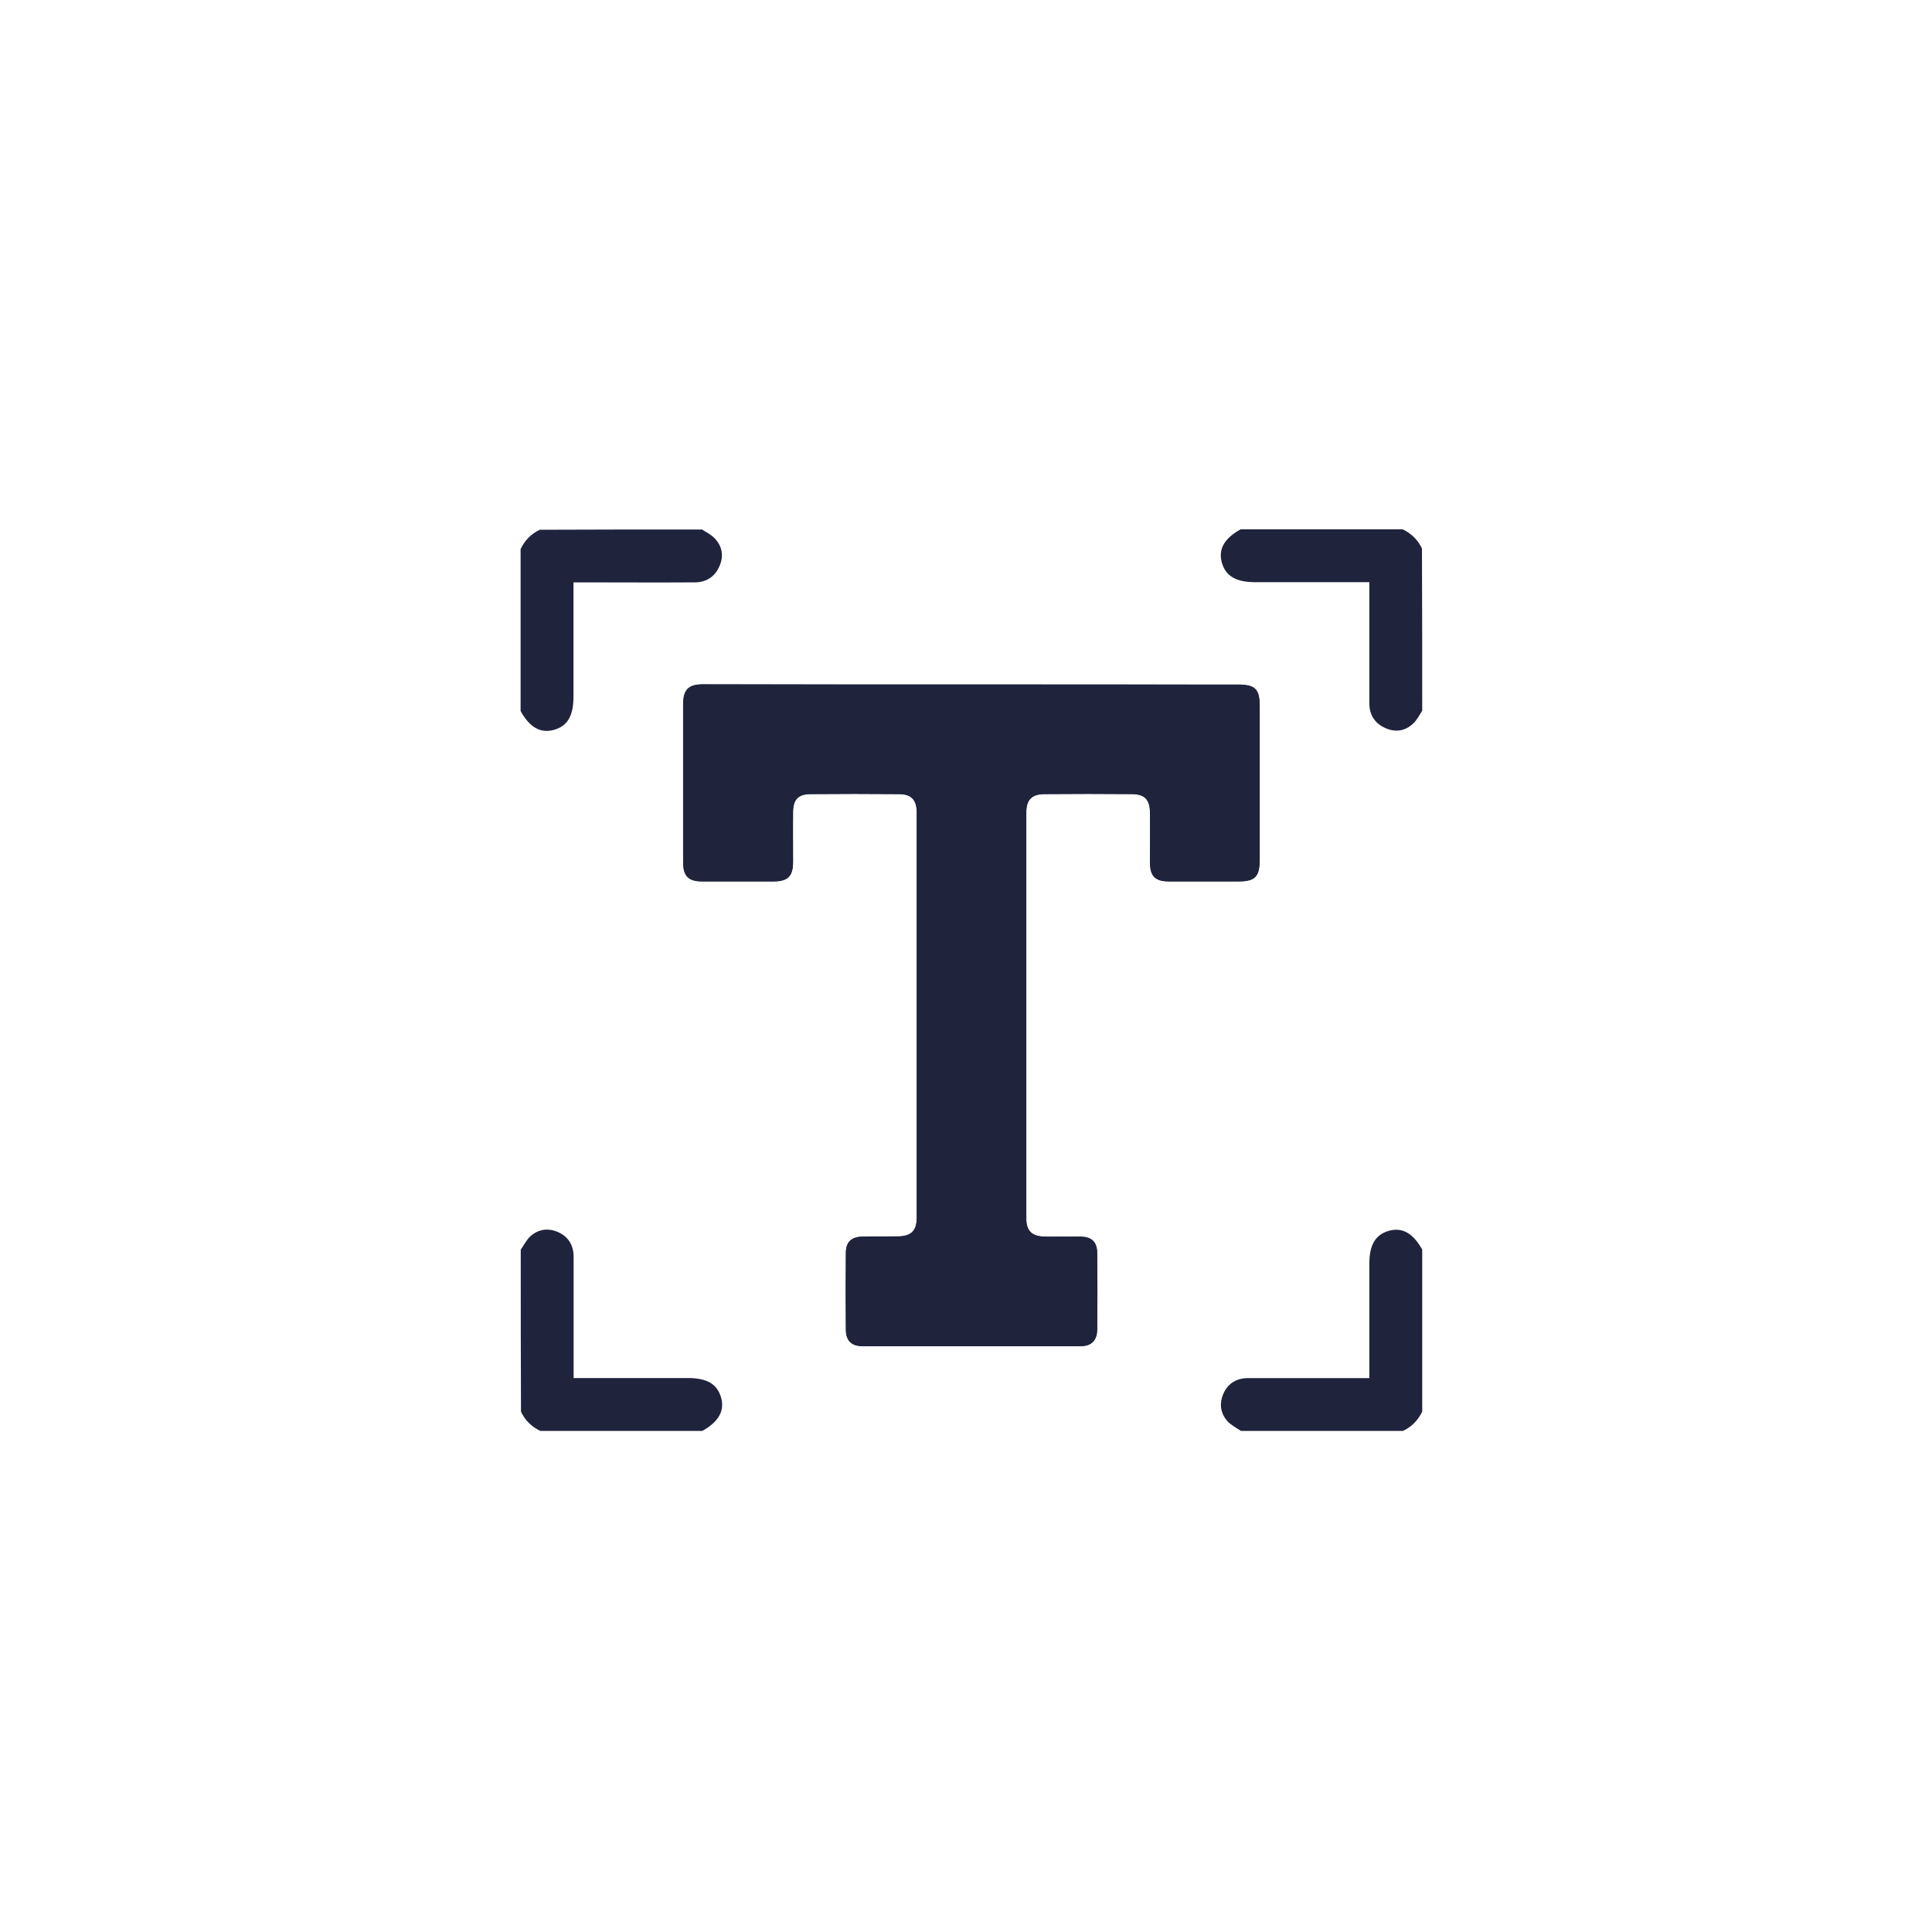 <svg xmlns="http://www.w3.org/2000/svg" width="30" height="30" viewBox="0 0 30 30">
  <g>
    <g>
      <g opacity="0">
        <path fill="rgb(66,97,255)" fill-rule="evenodd" d="M5 0h20c2.76 0 5 2.24 5 5v20c0 2.76-2.24 5-5 5H5c-2.76 0-5-2.24-5-5V5c0-2.76 2.24-5 5-5z"/>
      </g>
    </g>
    <g>
      <path fill="rgb(31,35,60)" fill-rule="evenodd" d="M15.084 10.629H10.913c-.222 0-.306.08-.306.306v2.461c0 .208.084.292.292.292h1.108c.226 0 .306-.077.306-.303v-.78c.004-.186.08-.27.266-.273.459-.004.919-.004 1.382 0 .19 0 .273.091.273.281v6.3c0 .197-.084.284-.284.288-.186.004-.372 0-.561.004-.171.004-.255.08-.255.252-.004.397-.004.791 0 1.189 0 .175.087.259.263.259h3.376c.175 0 .259-.087.263-.263.004-.39.004-.784 0-1.174 0-.179-.084-.259-.259-.263-.186-.004-.372 0-.561 0-.193-.004-.281-.087-.281-.277v-6.315c0-.19.084-.277.277-.281.456-.004.911-.004 1.367 0 .193 0 .273.084.277.277.004.259 0 .518 0 .78 0 .219.084.299.295.299h1.079c.259 0 .328-.073.328-.335v-2.392c0-.259-.073-.328-.335-.328-1.378-.004-2.756-.004-4.138-.004z"/>
      <path fill="rgb(31,35,60)" fill-rule="evenodd" d="M10.902 8.222c.066.044.142.08.197.139.117.124.142.273.073.43-.073.168-.208.252-.386.252-.572.004-1.148 0-1.721 0h-.16v1.772c0 .299-.091.459-.303.518-.208.058-.376-.036-.518-.292v-2.516c.066-.135.164-.237.299-.299.842-.004 1.681-.004 2.519-.004z"/>
      <path fill="rgb(31,35,60)" fill-rule="evenodd" d="M22.084 11.037c-.044.066-.08.142-.139.197-.124.117-.273.142-.43.073-.168-.073-.252-.208-.252-.386v-1.881h-1.772c-.299 0-.459-.095-.518-.303-.058-.208.036-.376.292-.518h2.516c.135.066.237.164.299.299.004.842.004 1.681.004 2.519z"/>
      <path fill="rgb(31,35,60)" fill-rule="evenodd" d="M8.087 19.404c.047-.069.087-.149.149-.208.128-.113.281-.131.434-.062.16.073.237.208.237.383v1.881h1.772c.299 0 .456.091.518.303.058.204-.036.376-.292.518h-2.516c-.135-.066-.237-.164-.299-.299-.004-.839-.004-1.677-.004-2.516z"/>
      <path fill="rgb(31,35,60)" fill-rule="evenodd" d="M19.269 22.219c-.069-.047-.149-.087-.208-.149-.113-.128-.131-.277-.062-.434.073-.16.208-.237.383-.237h1.881V19.63c0-.299.091-.456.303-.518.208-.058.376.036.518.292v2.516c-.066.135-.164.237-.299.299h-2.516z"/>
      <path fill="rgb(31,35,60)" fill-rule="evenodd" d="M15.084 10.629h4.142c.263 0 .335.069.335.328v2.392c0 .263-.073.335-.328.335H18.153c-.215 0-.295-.08-.295-.299v-.78c-.004-.193-.084-.273-.277-.277-.456-.004-.911-.004-1.367 0-.19 0-.277.091-.277.281v6.315c0 .186.087.273.281.277.186.004.372 0 .561 0 .179.004.259.084.259.263.004.39.004.784 0 1.174 0 .175-.087.263-.263.263h-3.376c-.175 0-.263-.087-.263-.259-.004-.397-.004-.791 0-1.189 0-.168.087-.248.255-.252.186-.004.372 0 .561-.004.197-.004.284-.087.284-.288v-6.3c0-.19-.084-.281-.273-.281-.459-.004-.919-.004-1.382 0-.186 0-.263.087-.266.273-.004.259 0 .518 0 .78 0 .222-.08.303-.306.303H10.902c-.204 0-.292-.084-.292-.292v-2.461c0-.222.08-.306.306-.306 1.389.004 2.778.004 4.167.004z"/>
    </g>
  </g>
</svg>
